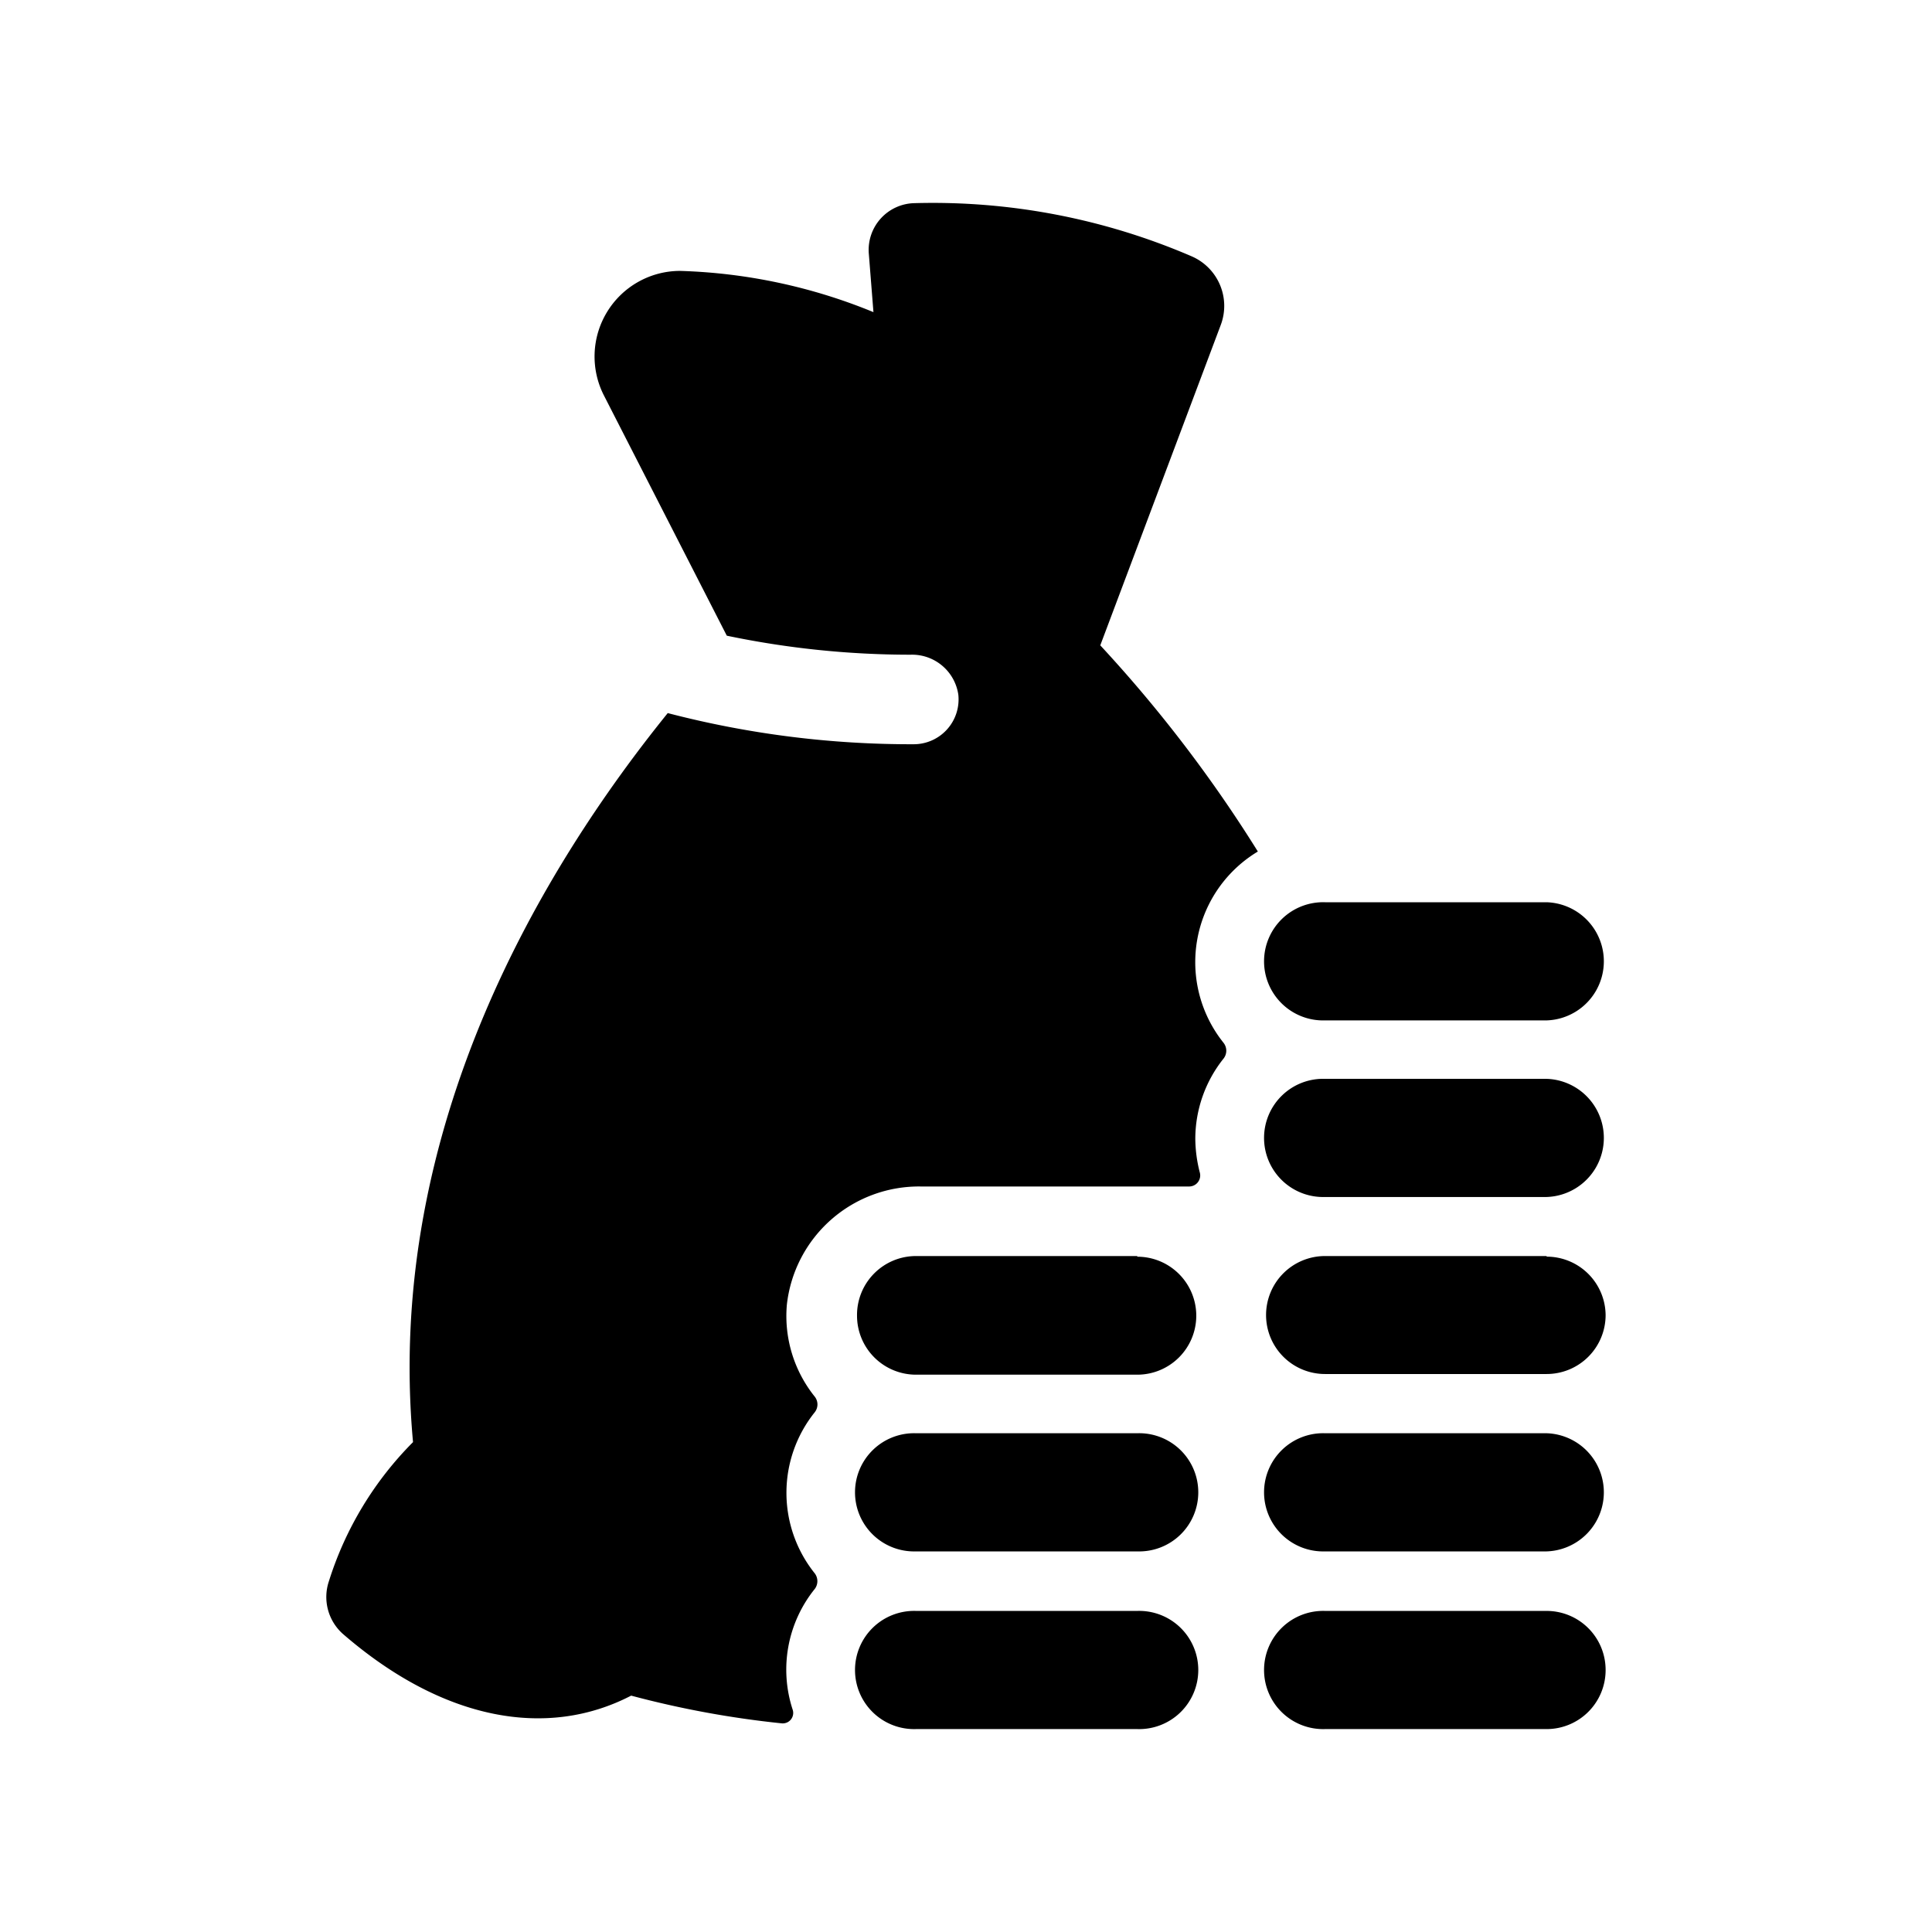 <?xml version="1.0" encoding="UTF-8" standalone="no"?>
<svg
   xmlns:dc="http://purl.org/dc/elements/1.1/"
   xmlns:cc="http://creativecommons.org/ns#"
   xmlns:rdf="http://www.w3.org/1999/02/22-rdf-syntax-ns#"
   xmlns:svg="http://www.w3.org/2000/svg"
   xmlns="http://www.w3.org/2000/svg"
   xmlns:sodipodi="http://sodipodi.sourceforge.net/DTD/sodipodi-0.dtd"
   xmlns:inkscape="http://www.inkscape.org/namespaces/inkscape"
   width="32"
   height="32"
   viewBox="0 0 32 32"
   version="1.1"
   id="svg3116"
   inkscape:version="1.0.1 (3bc2e813f5, 2020-09-07)"
   sodipodi:docname="Insurer.svg">
  <defs
     id="defs3110" />
  <sodipodi:namedview
     id="base"
     pagecolor="#ffffff"
     bordercolor="#666666"
     borderopacity="1.0"
     inkscape:pageopacity="0.0"
     inkscape:pageshadow="2"
     inkscape:zoom="5.6"
     inkscape:cx="7.4376449"
     inkscape:cy="0.53662708"
     inkscape:document-units="mm"
     inkscape:current-layer="layer1"
     inkscape:document-rotation="0"
     showgrid="false"
     inkscape:pagecheckerboard="true"
     units="px"
     inkscape:window-width="1267"
     inkscape:window-height="1040"
     inkscape:window-x="105"
     inkscape:window-y="0"
     inkscape:window-maximized="0" />
  <g
     inkscape:label="Layer 1"
     inkscape:groupmode="layer"
     id="layer1">
    <path
       d="m 26.594,27.662 a 0.977,0.977 0 0 1 -0.977,0.977 h -3.67 a 0.979,0.979 0 1 1 0,-1.957 h 3.67 a 0.977,0.977 0 0 1 0.977,0.98 z m -0.977,-3.923 h -3.67 a 0.979,0.979 0 1 0 0,1.957 h 3.67 a 0.979,0.979 0 0 0 0,-1.957 z m 0,-2.935 h -3.67 a 0.977,0.977 0 0 0 -0.977,0.977 v 0 a 0.977,0.977 0 0 0 0.977,0.977 h 3.67 a 0.977,0.977 0 0 0 0.977,-0.977 v 0 a 0.977,0.977 0 0 0 -0.977,-0.967 z m 0,-2.935 h -3.67 a 0.979,0.979 0 1 0 0,1.957 h 3.67 a 0.979,0.979 0 0 0 0,-1.957 z m -6.78,8.813 h -3.665 a 0.979,0.979 0 1 0 0,1.957 h 3.665 a 0.979,0.979 0 1 0 0,-1.957 z m 0,-2.943 h -3.665 a 0.979,0.979 0 1 0 0,1.957 h 3.665 a 0.979,0.979 0 1 0 0,-1.957 z m 0,-2.935 h -3.665 a 0.977,0.977 0 0 0 -0.977,0.988 v 0 a 0.977,0.977 0 0 0 0.977,0.977 h 3.665 a 0.977,0.977 0 0 0 0.977,-0.977 v 0 a 0.977,0.977 0 0 0 -0.977,-0.977 z m 6.78,-5.86 h -3.67 a 0.979,0.979 0 1 0 0,1.957 h 3.67 a 0.979,0.979 0 0 0 0,-1.957 z m -5.398,-9.56 A 0.895,0.895 0 0 0 19.741,4.247 10.832,10.832 0 0 0 15.143,3.365 0.774,0.774 0 0 0 14.39,4.198 l 0.077,0.972 A 9.112,9.112 0 0 0 11.262,4.487 1.418,1.418 0 0 0 10.003,6.55 l 2.035,3.979 a 14.868,14.868 0 0 0 3.046,0.315 0.774,0.774 0 0 1 0.789,0.663 0.743,0.743 0 0 1 -0.738,0.82 15.954,15.954 0 0 1 -4.075,-0.516 C 9.036,14.315 6.361,18.656 6.841,23.886 a 5.674,5.674 0 0 0 -1.393,2.303 0.818,0.818 0 0 0 0.235,0.877 c 1.663,1.439 3.386,1.738 4.771,1.019 a 16.044,16.044 0 0 0 2.494,0.459 0.173,0.173 0 0 0 0.181,-0.227 2.128,2.128 0 0 1 0.366,-1.999 0.214,0.214 0 0 0 0,-0.258 2.133,2.133 0 0 1 0,-2.669 0.209,0.209 0 0 0 0,-0.258 2.133,2.133 0 0 1 -0.462,-1.524 2.202,2.202 0 0 1 2.221,-1.957 h 4.441 a 0.183,0.183 0 0 0 0.178,-0.23 2.3,2.3 0 0 1 -0.075,-0.557 2.133,2.133 0 0 1 0.469,-1.333 0.211,0.211 0 0 0 0,-0.258 2.138,2.138 0 0 1 0.567,-3.17 22.572,22.572 0 0 0 -2.61,-3.415 z"
       id="path4"
       style="stroke-width:0.258" />
  </g>
</svg>
